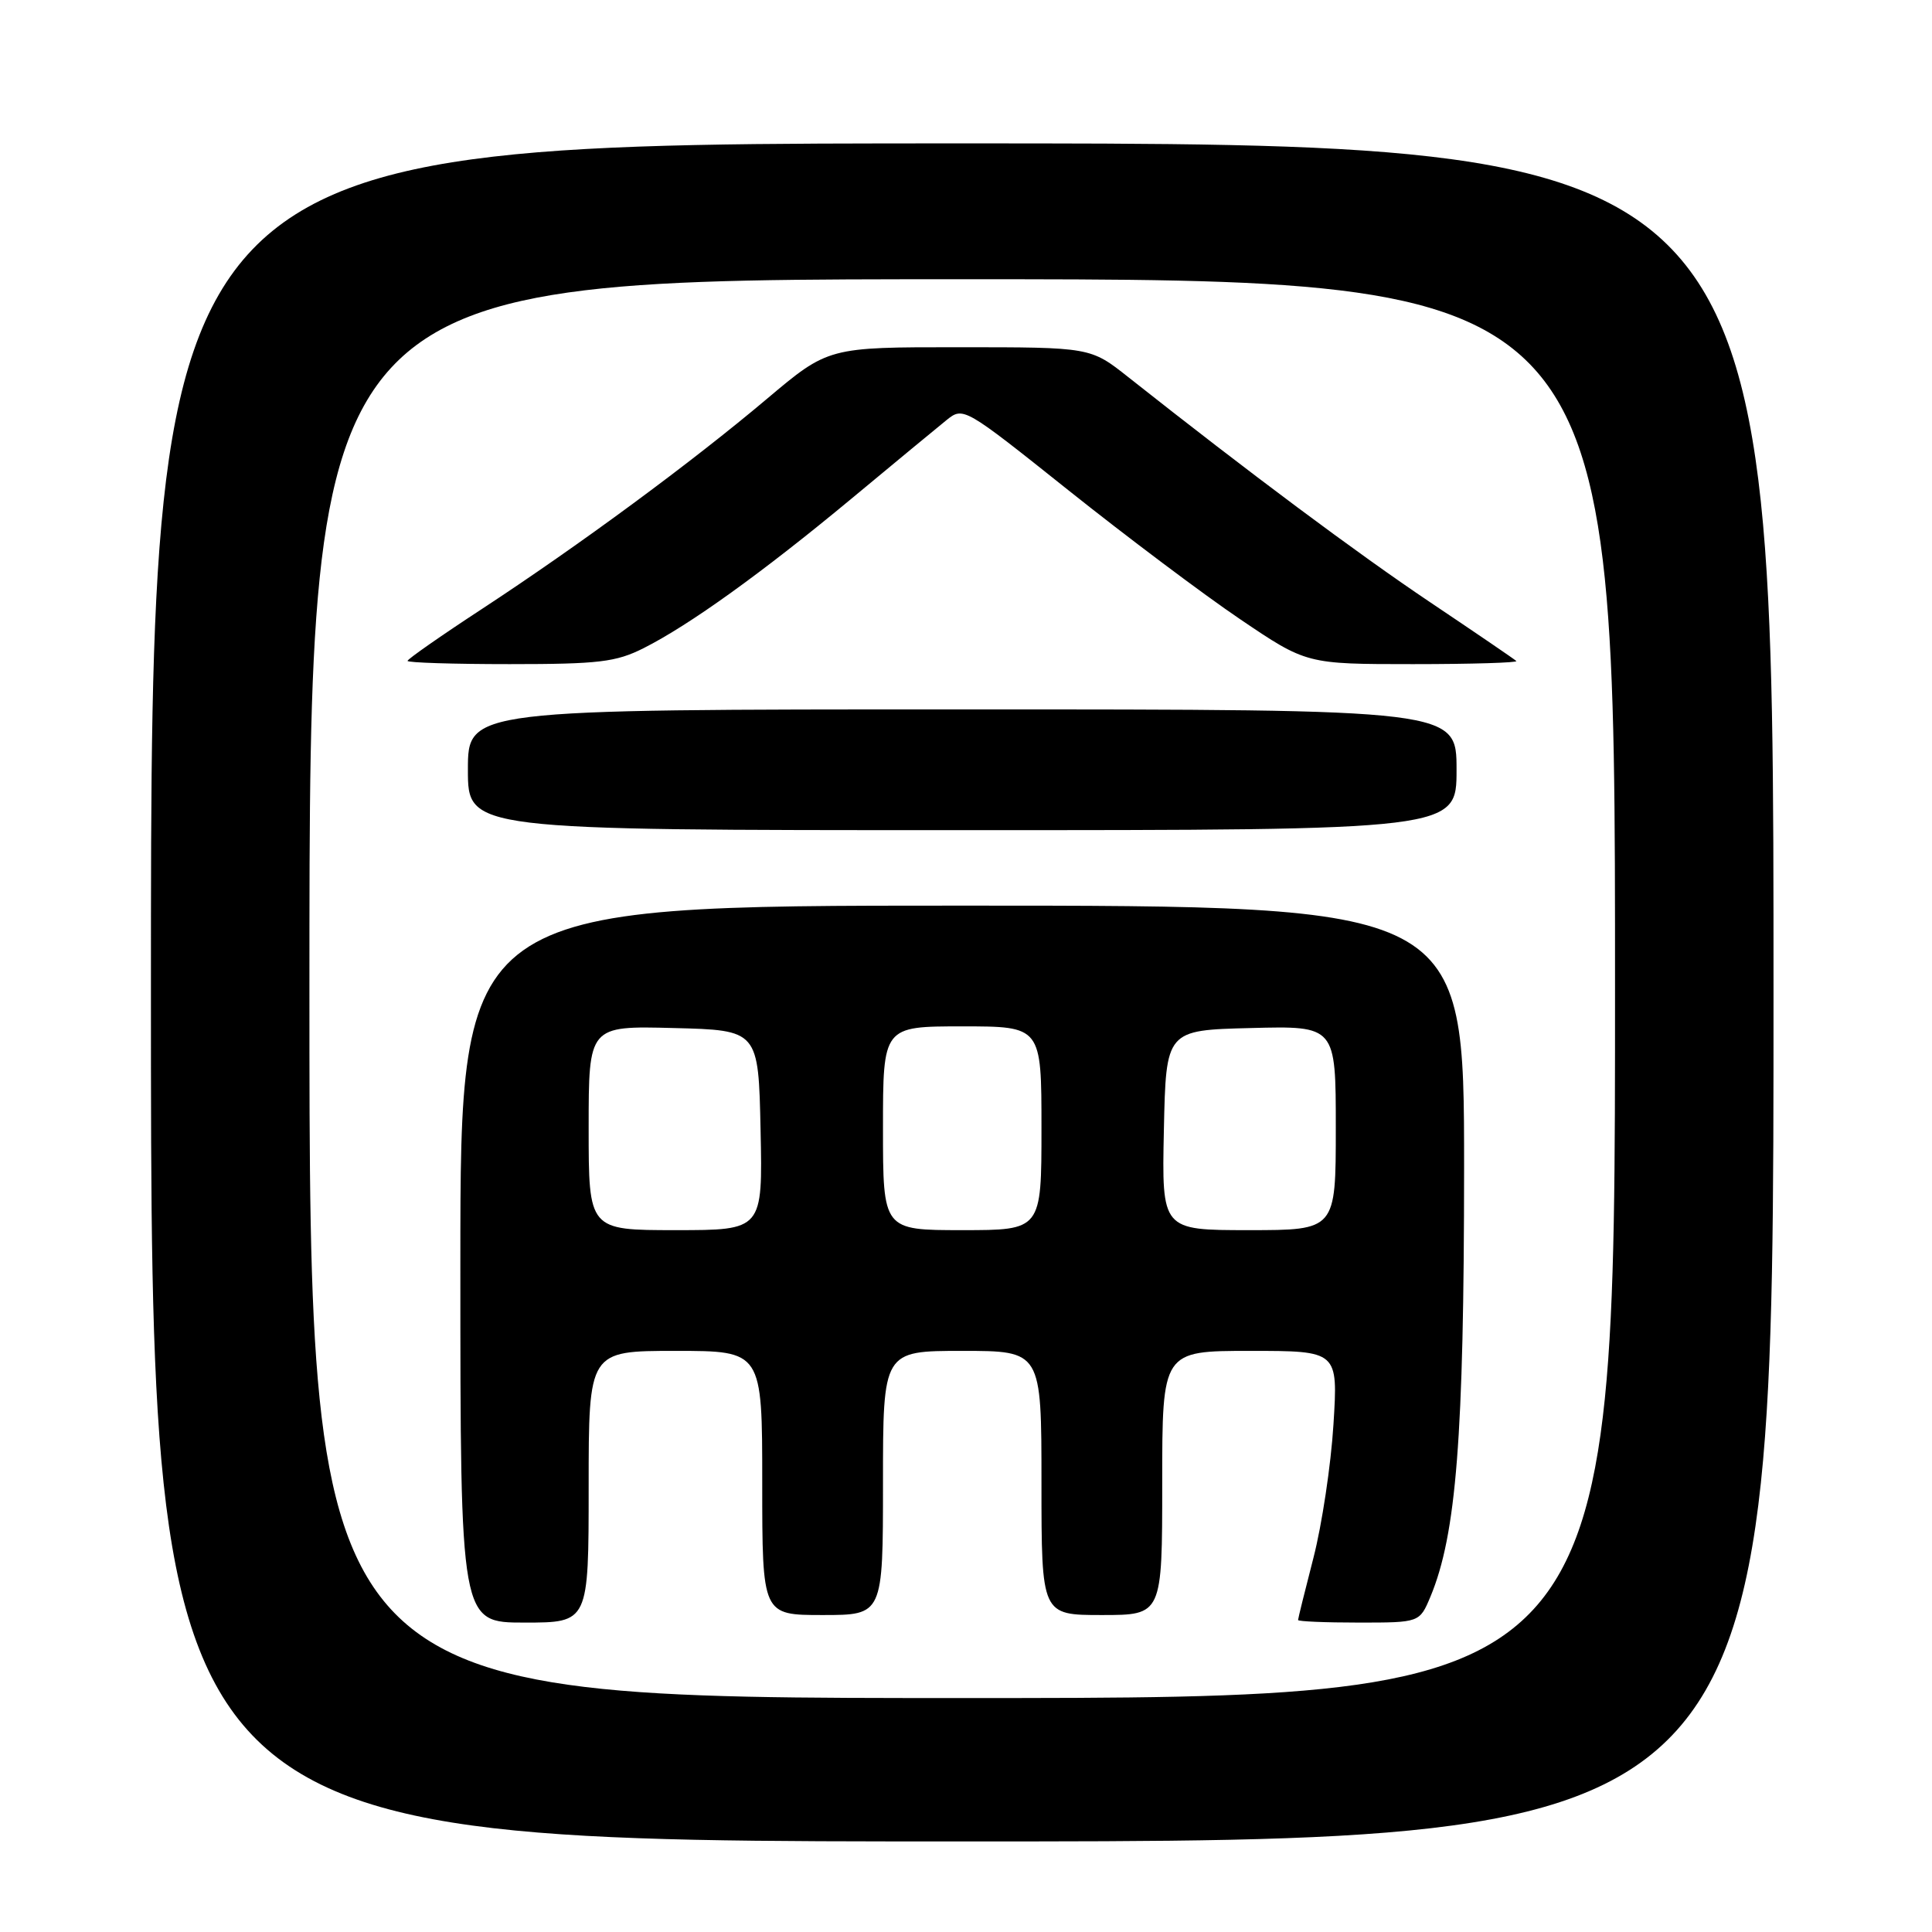 <?xml version="1.0" encoding="UTF-8" standalone="no"?>
<!DOCTYPE svg PUBLIC "-//W3C//DTD SVG 1.1//EN" "http://www.w3.org/Graphics/SVG/1.1/DTD/svg11.dtd" >
<svg xmlns="http://www.w3.org/2000/svg" xmlns:xlink="http://www.w3.org/1999/xlink" version="1.1" viewBox="0 0 256 256">
 <g >
 <path fill="currentColor"
d=" M 235.00 131.50 C 235.00 19.00 235.00 19.00 127.50 19.00 C 20.00 19.00 20.00 19.00 20.00 131.50 C 20.00 244.00 20.00 244.00 127.50 244.00 C 235.00 244.00 235.00 244.00 235.00 131.50 Z  M 41.00 131.00 C 41.00 37.00 41.00 37.00 127.50 37.00 C 214.00 37.00 214.00 37.00 214.00 131.00 C 214.00 225.00 214.00 225.00 127.50 225.00 C 41.00 225.00 41.00 225.00 41.00 131.00 Z  M 78.00 197.00 C 78.00 179.00 78.00 179.00 89.50 179.00 C 101.00 179.00 101.00 179.00 101.00 196.50 C 101.00 214.00 101.00 214.00 109.00 214.00 C 117.00 214.00 117.00 214.00 117.00 196.50 C 117.00 179.00 117.00 179.00 127.50 179.00 C 138.00 179.00 138.00 179.00 138.00 196.50 C 138.00 214.00 138.00 214.00 146.00 214.00 C 154.00 214.00 154.00 214.00 154.00 196.50 C 154.00 179.00 154.00 179.00 165.65 179.00 C 177.30 179.00 177.30 179.00 176.69 188.75 C 176.36 194.11 175.16 202.06 174.04 206.41 C 172.92 210.76 172.00 214.47 172.00 214.66 C 172.00 214.85 175.62 215.00 180.05 215.00 C 188.10 215.00 188.10 215.00 189.54 211.57 C 192.97 203.34 193.99 190.37 194.00 154.75 C 194.00 120.00 194.00 120.00 127.50 120.00 C 61.00 120.00 61.00 120.00 61.00 167.50 C 61.00 215.00 61.00 215.00 69.50 215.00 C 78.00 215.00 78.00 215.00 78.00 197.00 Z  M 193.00 102.00 C 193.00 94.00 193.00 94.00 127.50 94.00 C 62.00 94.00 62.00 94.00 62.00 102.00 C 62.00 110.00 62.00 110.00 127.50 110.00 C 193.00 110.00 193.00 110.00 193.00 102.00 Z  M 85.29 85.88 C 91.36 82.82 101.00 75.89 112.83 66.07 C 118.50 61.36 124.16 56.68 125.40 55.68 C 127.65 53.87 127.71 53.91 141.58 64.97 C 149.24 71.08 159.46 78.76 164.31 82.04 C 173.12 88.00 173.12 88.00 187.23 88.00 C 194.99 88.00 201.15 87.81 200.92 87.59 C 200.69 87.36 195.55 83.86 189.50 79.80 C 179.83 73.31 165.56 62.67 149.50 49.97 C 144.50 46.01 144.50 46.01 127.12 46.01 C 109.75 46.00 109.75 46.00 101.62 52.85 C 91.60 61.30 76.80 72.21 63.83 80.71 C 58.42 84.25 54.00 87.34 54.00 87.57 C 54.00 87.81 60.09 88.00 67.54 88.00 C 79.35 88.00 81.62 87.73 85.29 85.88 Z  M 78.00 149.47 C 78.00 135.93 78.00 135.93 89.25 136.22 C 100.50 136.50 100.50 136.50 100.78 149.75 C 101.06 163.00 101.06 163.00 89.53 163.00 C 78.00 163.00 78.00 163.00 78.00 149.47 Z  M 117.00 149.50 C 117.00 136.00 117.00 136.00 127.50 136.00 C 138.00 136.00 138.00 136.00 138.00 149.50 C 138.00 163.00 138.00 163.00 127.50 163.00 C 117.00 163.00 117.00 163.00 117.00 149.50 Z  M 154.22 149.75 C 154.50 136.50 154.50 136.50 165.75 136.22 C 177.00 135.93 177.00 135.93 177.00 149.47 C 177.00 163.00 177.00 163.00 165.47 163.00 C 153.94 163.00 153.94 163.00 154.22 149.75 Z "/>
</g>
</svg>
